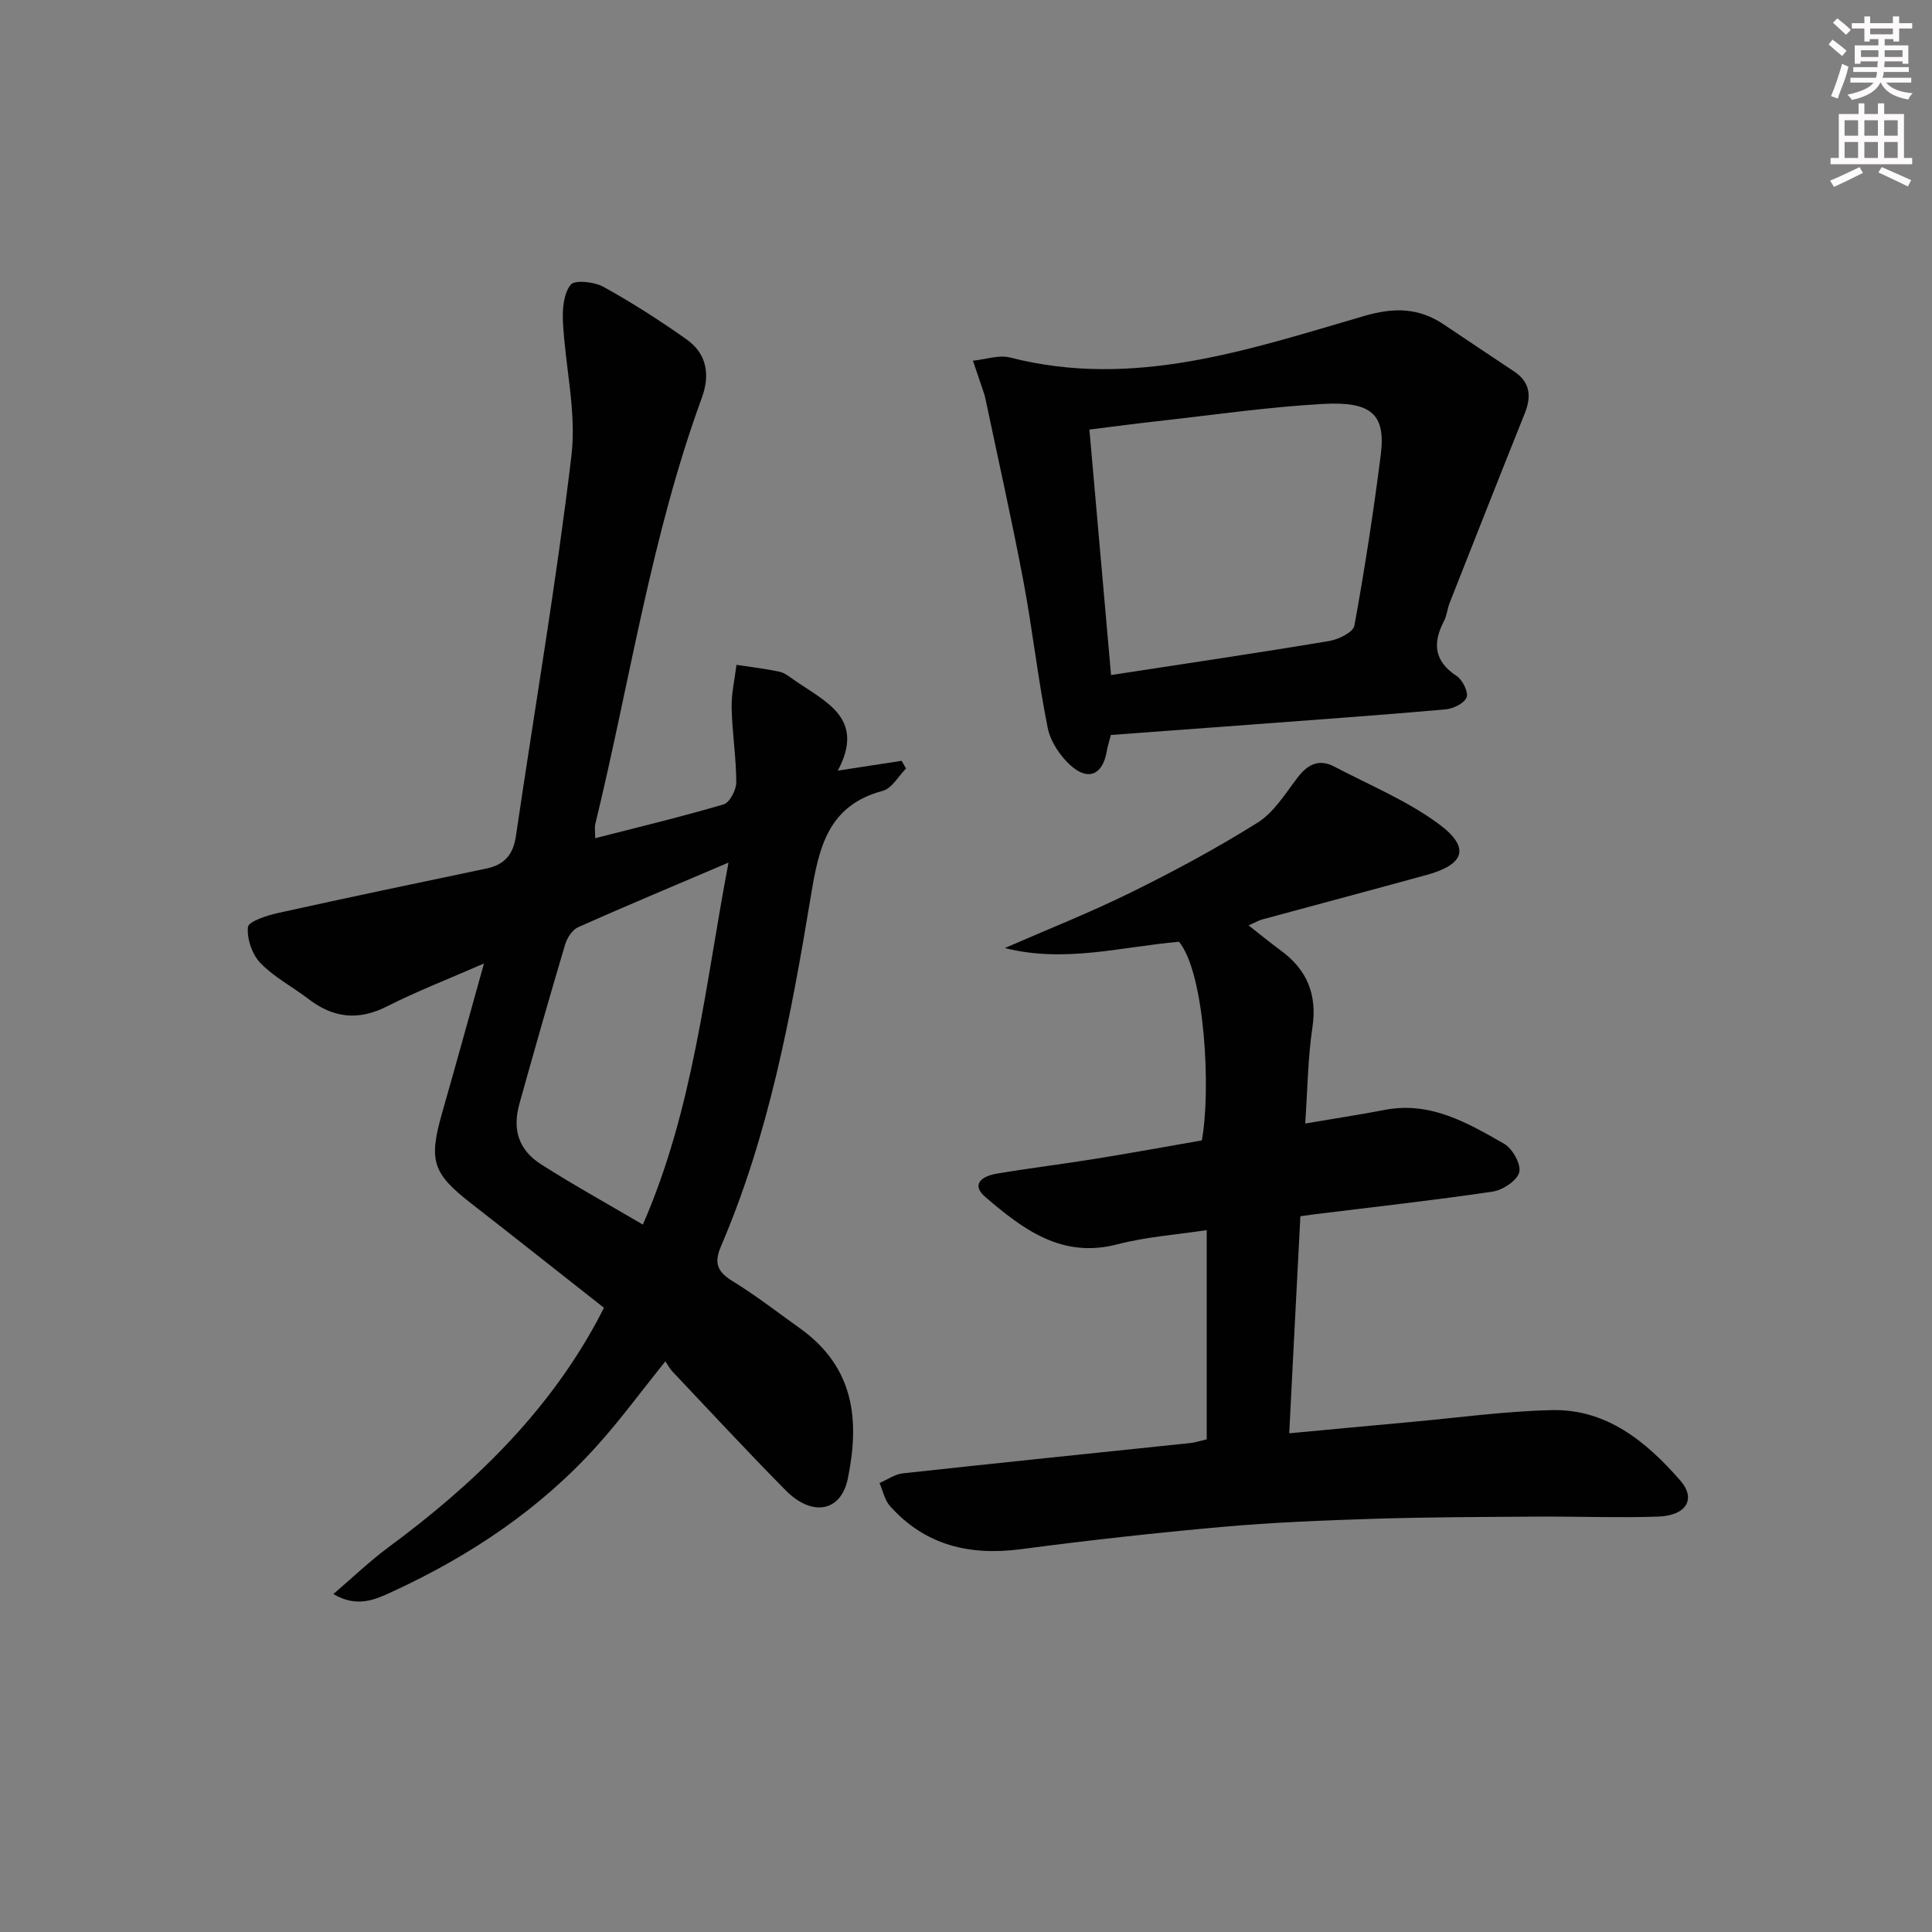 <svg enable-background="new 0 0 400 400" viewBox="0 0 400 400" xmlns="http://www.w3.org/2000/svg"><rect x="0" y="0" width="400" height="400" fill="#808080" stroke="none"/><g fill="#010102"><path d="m137.75 281.85c-4.94 6.15-9.25 12.04-14.11 17.44-11.86 13.19-26.36 22.85-42.38 30.24-3.48 1.61-7.28 3.43-12.24.5 4.01-3.43 7.54-6.83 11.45-9.72 17.32-12.79 32.59-27.44 43.02-46.57.47-.86.9-1.73 1.55-2.98-9.25-7.27-18.35-14.49-27.51-21.62-8.01-6.24-8.83-8.84-5.96-18.85 2.83-9.87 5.54-19.76 8.63-30.81-7.28 3.19-13.84 5.72-20.07 8.88-5.94 3.01-11.12 2.41-16.25-1.52-3.3-2.52-7.11-4.51-9.96-7.45-1.72-1.78-2.82-5.01-2.59-7.43.11-1.17 3.84-2.4 6.09-2.9 14.42-3.2 28.87-6.22 43.33-9.25 3.71-.78 5.51-2.91 6.06-6.68 3.86-26.26 8.36-52.44 11.5-78.78 1.08-9.03-1.29-18.45-1.76-27.7-.13-2.61.13-5.85 1.6-7.7.84-1.05 4.89-.61 6.78.43 5.94 3.28 11.68 6.97 17.22 10.89 4.19 2.96 4.9 7.32 3.17 12.05-10.49 28.65-14.9 58.82-22.07 88.29-.18.75-.02 1.59-.02 2.93 9.1-2.34 17.92-4.44 26.6-7.01 1.26-.37 2.61-3 2.61-4.58-.02-5.13-.85-10.26-.96-15.39-.07-2.96.64-5.94 1-8.91 2.97.45 5.97.8 8.9 1.42 1.08.23 2.07 1.05 3.02 1.71 6.4 4.48 14.88 7.86 9.06 18.77 4.95-.76 9.08-1.4 13.21-2.03.31.53.61 1.06.92 1.59-1.59 1.59-2.93 4.12-4.81 4.62-11.34 3.03-13.23 11.68-14.88 21.66-4.1 24.72-8.66 49.41-18.63 72.64-1.48 3.46-.77 5.27 2.38 7.2 4.81 2.95 9.29 6.45 13.9 9.73 11.54 8.22 12.39 19.32 9.99 31.14-1.42 6.97-7.44 7.96-12.87 2.46-7.96-8.05-15.65-16.37-23.44-24.59-.57-.61-.96-1.37-1.48-2.12zm-4.65-28.31c10.52-24.15 12.86-49.36 17.73-74.95-11.09 4.73-21.17 8.94-31.15 13.38-1.2.54-2.27 2.22-2.68 3.59-3.26 10.95-6.39 21.95-9.46 32.96-1.5 5.37-.18 9.57 4.53 12.57 6.7 4.27 13.66 8.12 21.03 12.45z"/><path d="m258.51 191.59c2.47 1.94 4.49 3.61 6.6 5.15 5.47 4 7.64 9.11 6.61 16-.95 6.35-1 12.83-1.49 19.87 5.82-.99 11.17-1.8 16.47-2.82 9.44-1.82 17.13 2.68 24.72 7.02 1.73.99 3.55 4.26 3.12 5.9-.46 1.74-3.41 3.69-5.5 4-12.31 1.82-24.68 3.19-37.03 4.71-.81.1-1.61.22-2.78.39-.39 7.56-.78 14.98-1.16 22.41-.37 7.27-.74 14.55-1.15 22.53 8.72-.81 16.88-1.59 25.05-2.33 9.76-.88 19.5-2.24 29.27-2.47 11.39-.27 19.6 6.52 26.61 14.53 3.41 3.89 1.28 7.33-4.62 7.52-8.32.27-16.65-.05-24.98 0-11.29.07-22.58.1-33.86.45-10.46.33-20.94.75-31.36 1.68-13.9 1.24-27.77 2.78-41.61 4.61-10.63 1.4-19.86-.76-27.16-8.93-1.11-1.24-1.46-3.16-2.16-4.77 1.61-.69 3.16-1.82 4.83-2 19.82-2.17 39.65-4.19 59.47-6.27 1.12-.12 2.22-.49 3.44-.77 0-14.33 0-28.46 0-43.32-6.26.96-12.52 1.38-18.48 2.94-11.51 3.01-19.53-3.1-27.3-9.74-3.21-2.74-.57-4.4 2.21-4.87 6.88-1.17 13.81-2 20.69-3.12 7.35-1.19 14.68-2.53 21.86-3.78 1.91-10.09.7-34.53-4.72-41.13-11.92 1.04-23.71 4.44-36.06 1.3 8.75-3.82 17.64-7.33 26.19-11.55 8.92-4.4 17.72-9.13 26.14-14.41 3.36-2.11 5.71-5.96 8.21-9.25 2.11-2.79 4.45-4.04 7.68-2.35 7.3 3.84 15.09 7.04 21.65 11.9s5.34 8.36-2.55 10.53c-11.36 3.12-22.75 6.15-34.13 9.24-.73.22-1.41.63-2.72 1.2z"/><path d="m229.99 152.17c-.31 1.23-.67 2.32-.86 3.44-.82 4.73-3.78 6.15-7.41 2.92-2.22-1.98-4.24-5-4.81-7.86-2.02-10.06-3.13-20.29-5.03-30.38-2.4-12.69-5.24-25.3-7.9-37.94-.1-.49-.27-.96-.43-1.43-.7-2.08-1.41-4.16-2.11-6.24 2.57-.26 5.34-1.26 7.69-.66 25.58 6.57 49.44-1.65 73.34-8.61 6.17-1.8 11.29-1.71 16.49 1.79 4.83 3.26 9.69 6.48 14.53 9.71 3.38 2.26 3.59 5.22 2.17 8.74-5.22 13.02-10.36 26.08-15.51 39.13-.49 1.23-.58 2.64-1.19 3.8-2.39 4.59-2.05 8.3 2.63 11.39 1.23.81 2.48 3.36 2.05 4.43-.51 1.25-2.8 2.34-4.41 2.48-13.57 1.19-27.17 2.16-40.75 3.18-9.44.7-18.88 1.39-28.49 2.11zm.04-12.41c15.67-2.41 30.42-4.58 45.13-7.04 1.94-.32 5-1.81 5.25-3.18 2.14-11.73 3.96-23.53 5.46-35.36 1.06-8.41-1.92-11.1-11.93-10.55-11.57.64-23.09 2.33-34.63 3.61-4.54.5-9.07 1.12-13.76 1.7 1.52 17.26 2.98 33.88 4.48 50.82z"/></g><path d="m378.6 9.2.8-1c.9.7 1.9 1.4 2.9 2.3l-.9 1.1c-1.1-.9-2-1.7-2.8-2.4zm.5 10.7c.9-2.1 1.6-4.3 2.3-6.7.4.2.8.4 1.3.6-.7 3.1-1.5 4.3-2.2 6.6zm.4-15.2.9-.9c1 .8 2 1.6 2.8 2.4l-1 1c-1-.9-1.9-1.8-2.7-2.5zm12.5-1.3h1.2v1.4h2.7v1.1h-2.7v2.7h-1.2v-.5h-1.8v1.3h4.9v3.8h-1.2v-.5h-3.7c0 .4-.1.9-.1 1.2h5.1v1h-5.2c0 .5-.1.9-.3 1.2h6v1h-5.2c1.1 1.3 2.9 2 5.5 2.2-.4.4-.7.8-.9 1.3-2.9-.5-4.8-1.6-5.7-3.5h-.1c-.8 1.7-2.7 2.9-5.9 3.6-.2-.4-.6-.8-.9-1.1 2.8-.6 4.6-1.4 5.4-2.5h-4.8v-1h5.3c.1-.3.2-.7.2-1.2h-4.9v-1h5c0-.4 0-.8.1-1.2h-3.6v.5h-1.2v-3.8h4.9v-1.3h-1.8v.5h-1.1v-2.7h-2.6v-1.1h2.6v-1.4h1.2v1.4h4.7v-1.4zm-6.7 8.4h3.6c0-.4 0-.9 0-1.4h-3.6zm1.9-4.7h4.7v-1.2h-4.7zm6.7 3.3h-3.7v1.4h3.7z" fill="#fcfafa"/><path d="m384.7 21.4h1.3v2.2h2.8v-2.2h1.3v2.2h4.1v9.1h1.7v1.3h-16.9v-1.3h1.7v-9.1h4.1v-2.2zm.3 13.2.7 1.2c-1.8.9-3.8 1.9-6 2.9-.2-.4-.5-.8-.8-1.3 2.4-1 4.4-2 6.1-2.8zm-3.1-6.5h2.8v-3.2h-2.8zm0 4.6h2.8v-3.3h-2.8v3.2zm4.1-4.6h2.8v-3.2h-2.8zm0 4.6h2.8v-3.3h-2.8zm3.6 1.9c2.1.9 4.1 1.8 6.1 2.7l-.7 1.3c-2.2-1.1-4.2-2-6.1-2.9zm3.3-9.7h-2.8v3.2h2.8zm-2.8 7.8h2.8v-3.3h-2.8z" fill="#fcfafa"/></svg>